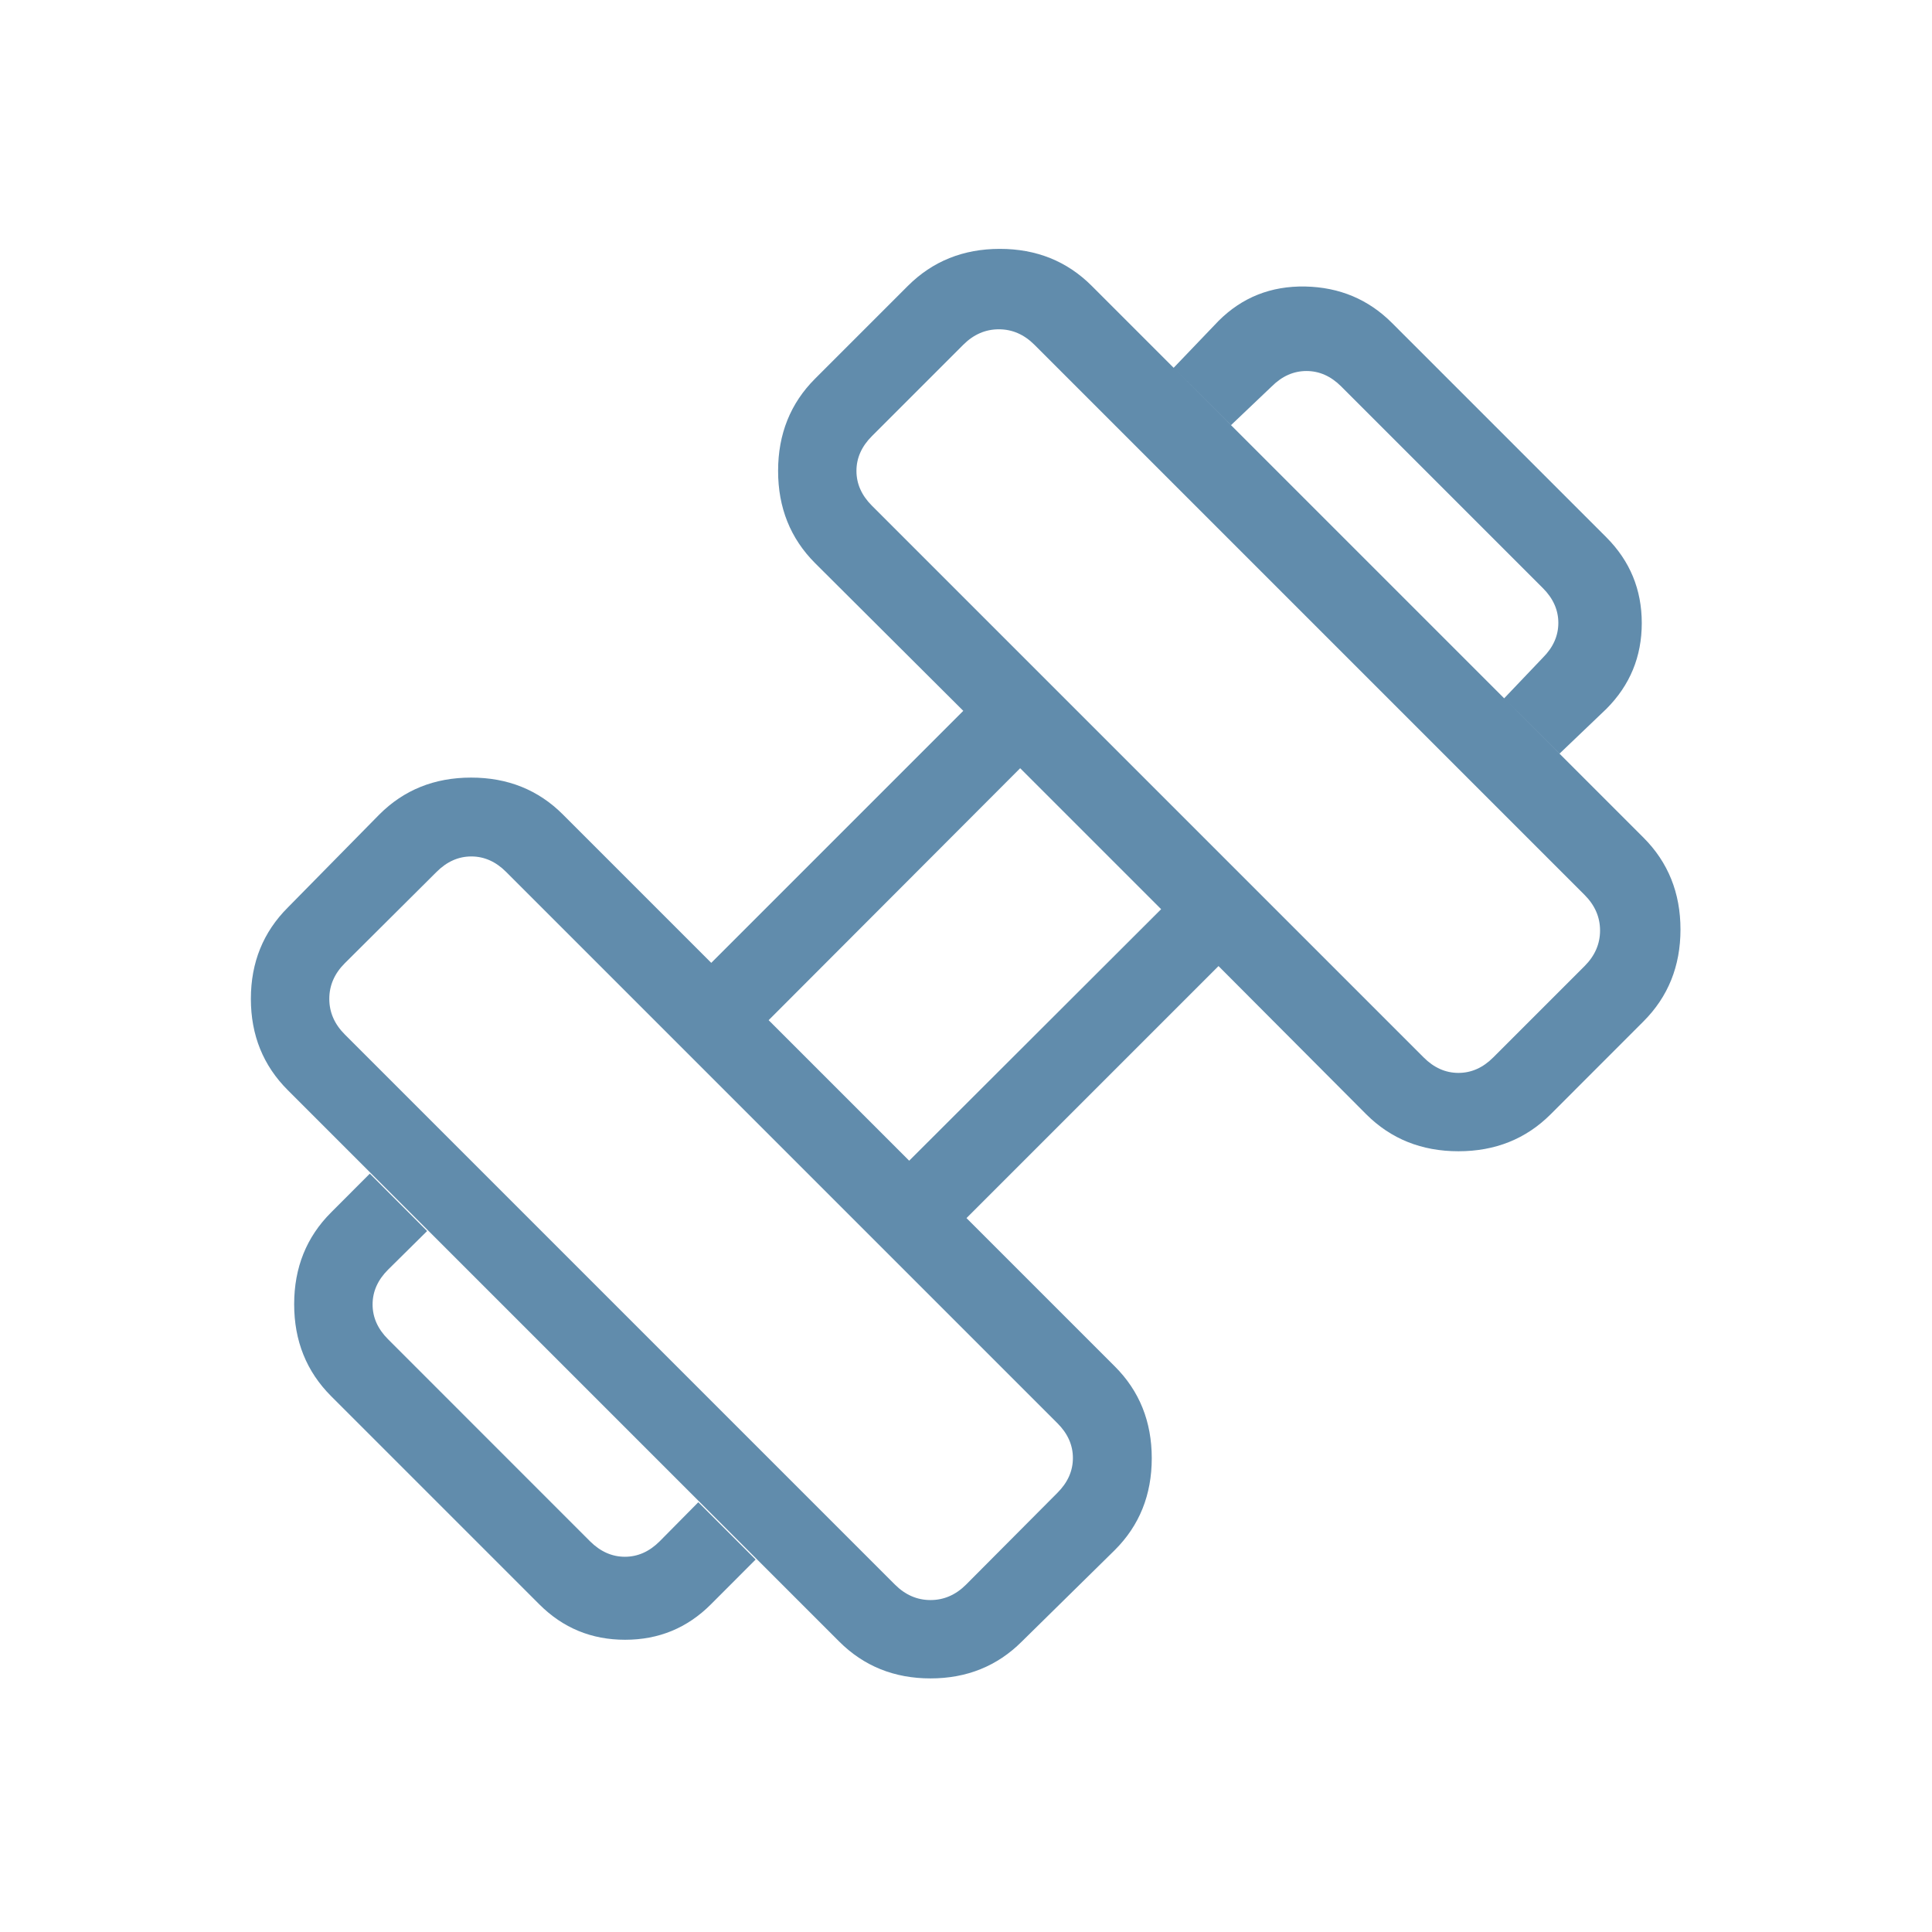 <svg width="27" height="27" viewBox="0 0 27 27" fill="none" xmlns="http://www.w3.org/2000/svg">
<mask id="mask0_218_7917" style="mask-type:alpha" maskUnits="userSpaceOnUse" x="0" y="0" width="27" height="27">
<rect width="26.963" height="26.963" fill="#D9D9D9"/>
</mask>
<g mask="url(#mask0_218_7917)">
<path d="M21.795 10.532L21.021 9.759L21.562 9.191C21.706 9.047 21.778 8.885 21.778 8.705C21.778 8.525 21.706 8.363 21.562 8.219L18.744 5.401C18.6 5.257 18.438 5.185 18.258 5.185C18.078 5.185 17.916 5.257 17.772 5.401L17.204 5.941L16.402 5.14L17.029 4.485C17.359 4.155 17.763 3.995 18.241 4.004C18.719 4.014 19.123 4.183 19.453 4.513L22.45 7.51C22.779 7.84 22.944 8.239 22.944 8.708C22.944 9.177 22.779 9.576 22.45 9.906L21.795 10.532ZM9.934 22.422C9.604 22.752 9.205 22.916 8.736 22.916C8.267 22.916 7.868 22.752 7.538 22.422L4.628 19.512C4.283 19.167 4.111 18.739 4.111 18.227C4.111 17.715 4.283 17.287 4.628 16.943L5.168 16.402L5.969 17.204L5.423 17.744C5.279 17.888 5.207 18.05 5.207 18.23C5.207 18.41 5.279 18.572 5.423 18.716L8.246 21.54C8.391 21.684 8.553 21.756 8.733 21.756C8.913 21.756 9.075 21.684 9.219 21.54L9.759 20.994L10.56 21.795L9.934 22.422ZM20.868 14.778L22.145 13.501C22.289 13.357 22.361 13.191 22.361 13.004C22.361 12.817 22.289 12.651 22.145 12.507L14.456 4.818C14.312 4.674 14.146 4.602 13.959 4.602C13.772 4.602 13.606 4.674 13.462 4.818L12.185 6.095C12.041 6.239 11.969 6.401 11.969 6.581C11.969 6.761 12.041 6.923 12.185 7.067L19.896 14.778C20.04 14.922 20.202 14.994 20.382 14.994C20.562 14.994 20.724 14.922 20.868 14.778ZM13.501 22.145L14.778 20.862C14.922 20.718 14.994 20.556 14.994 20.376C14.994 20.196 14.922 20.034 14.778 19.89L7.073 12.185C6.929 12.041 6.767 11.969 6.587 11.969C6.407 11.969 6.245 12.041 6.101 12.185L4.818 13.462C4.674 13.606 4.602 13.772 4.602 13.959C4.602 14.146 4.674 14.312 4.818 14.456L12.507 22.145C12.651 22.289 12.817 22.361 13.004 22.361C13.191 22.361 13.357 22.289 13.501 22.145ZM12.706 16.221L16.227 12.706L14.257 10.736L10.742 14.257L12.706 16.221ZM14.281 22.94C13.937 23.284 13.511 23.456 13.004 23.456C12.497 23.456 12.071 23.284 11.727 22.94L4.023 15.236C3.678 14.892 3.506 14.466 3.506 13.959C3.506 13.452 3.678 13.026 4.023 12.682L5.3 11.384C5.644 11.039 6.072 10.867 6.584 10.867C7.096 10.867 7.524 11.039 7.868 11.384L9.94 13.456L13.462 9.934L11.39 7.869C11.046 7.524 10.874 7.095 10.874 6.581C10.874 6.067 11.046 5.637 11.39 5.293L12.688 3.995C13.033 3.651 13.461 3.478 13.973 3.478C14.485 3.478 14.913 3.651 15.257 3.995L22.968 11.706C23.312 12.05 23.485 12.478 23.485 12.99C23.485 13.502 23.312 13.93 22.968 14.274L21.67 15.573C21.325 15.917 20.896 16.089 20.382 16.089C19.868 16.089 19.439 15.917 19.094 15.573L17.029 13.501L13.507 17.023L15.579 19.095C15.924 19.439 16.096 19.867 16.096 20.379C16.096 20.891 15.924 21.319 15.579 21.663L14.281 22.94Z" fill="#618CAC"/>
</g>
</svg>
